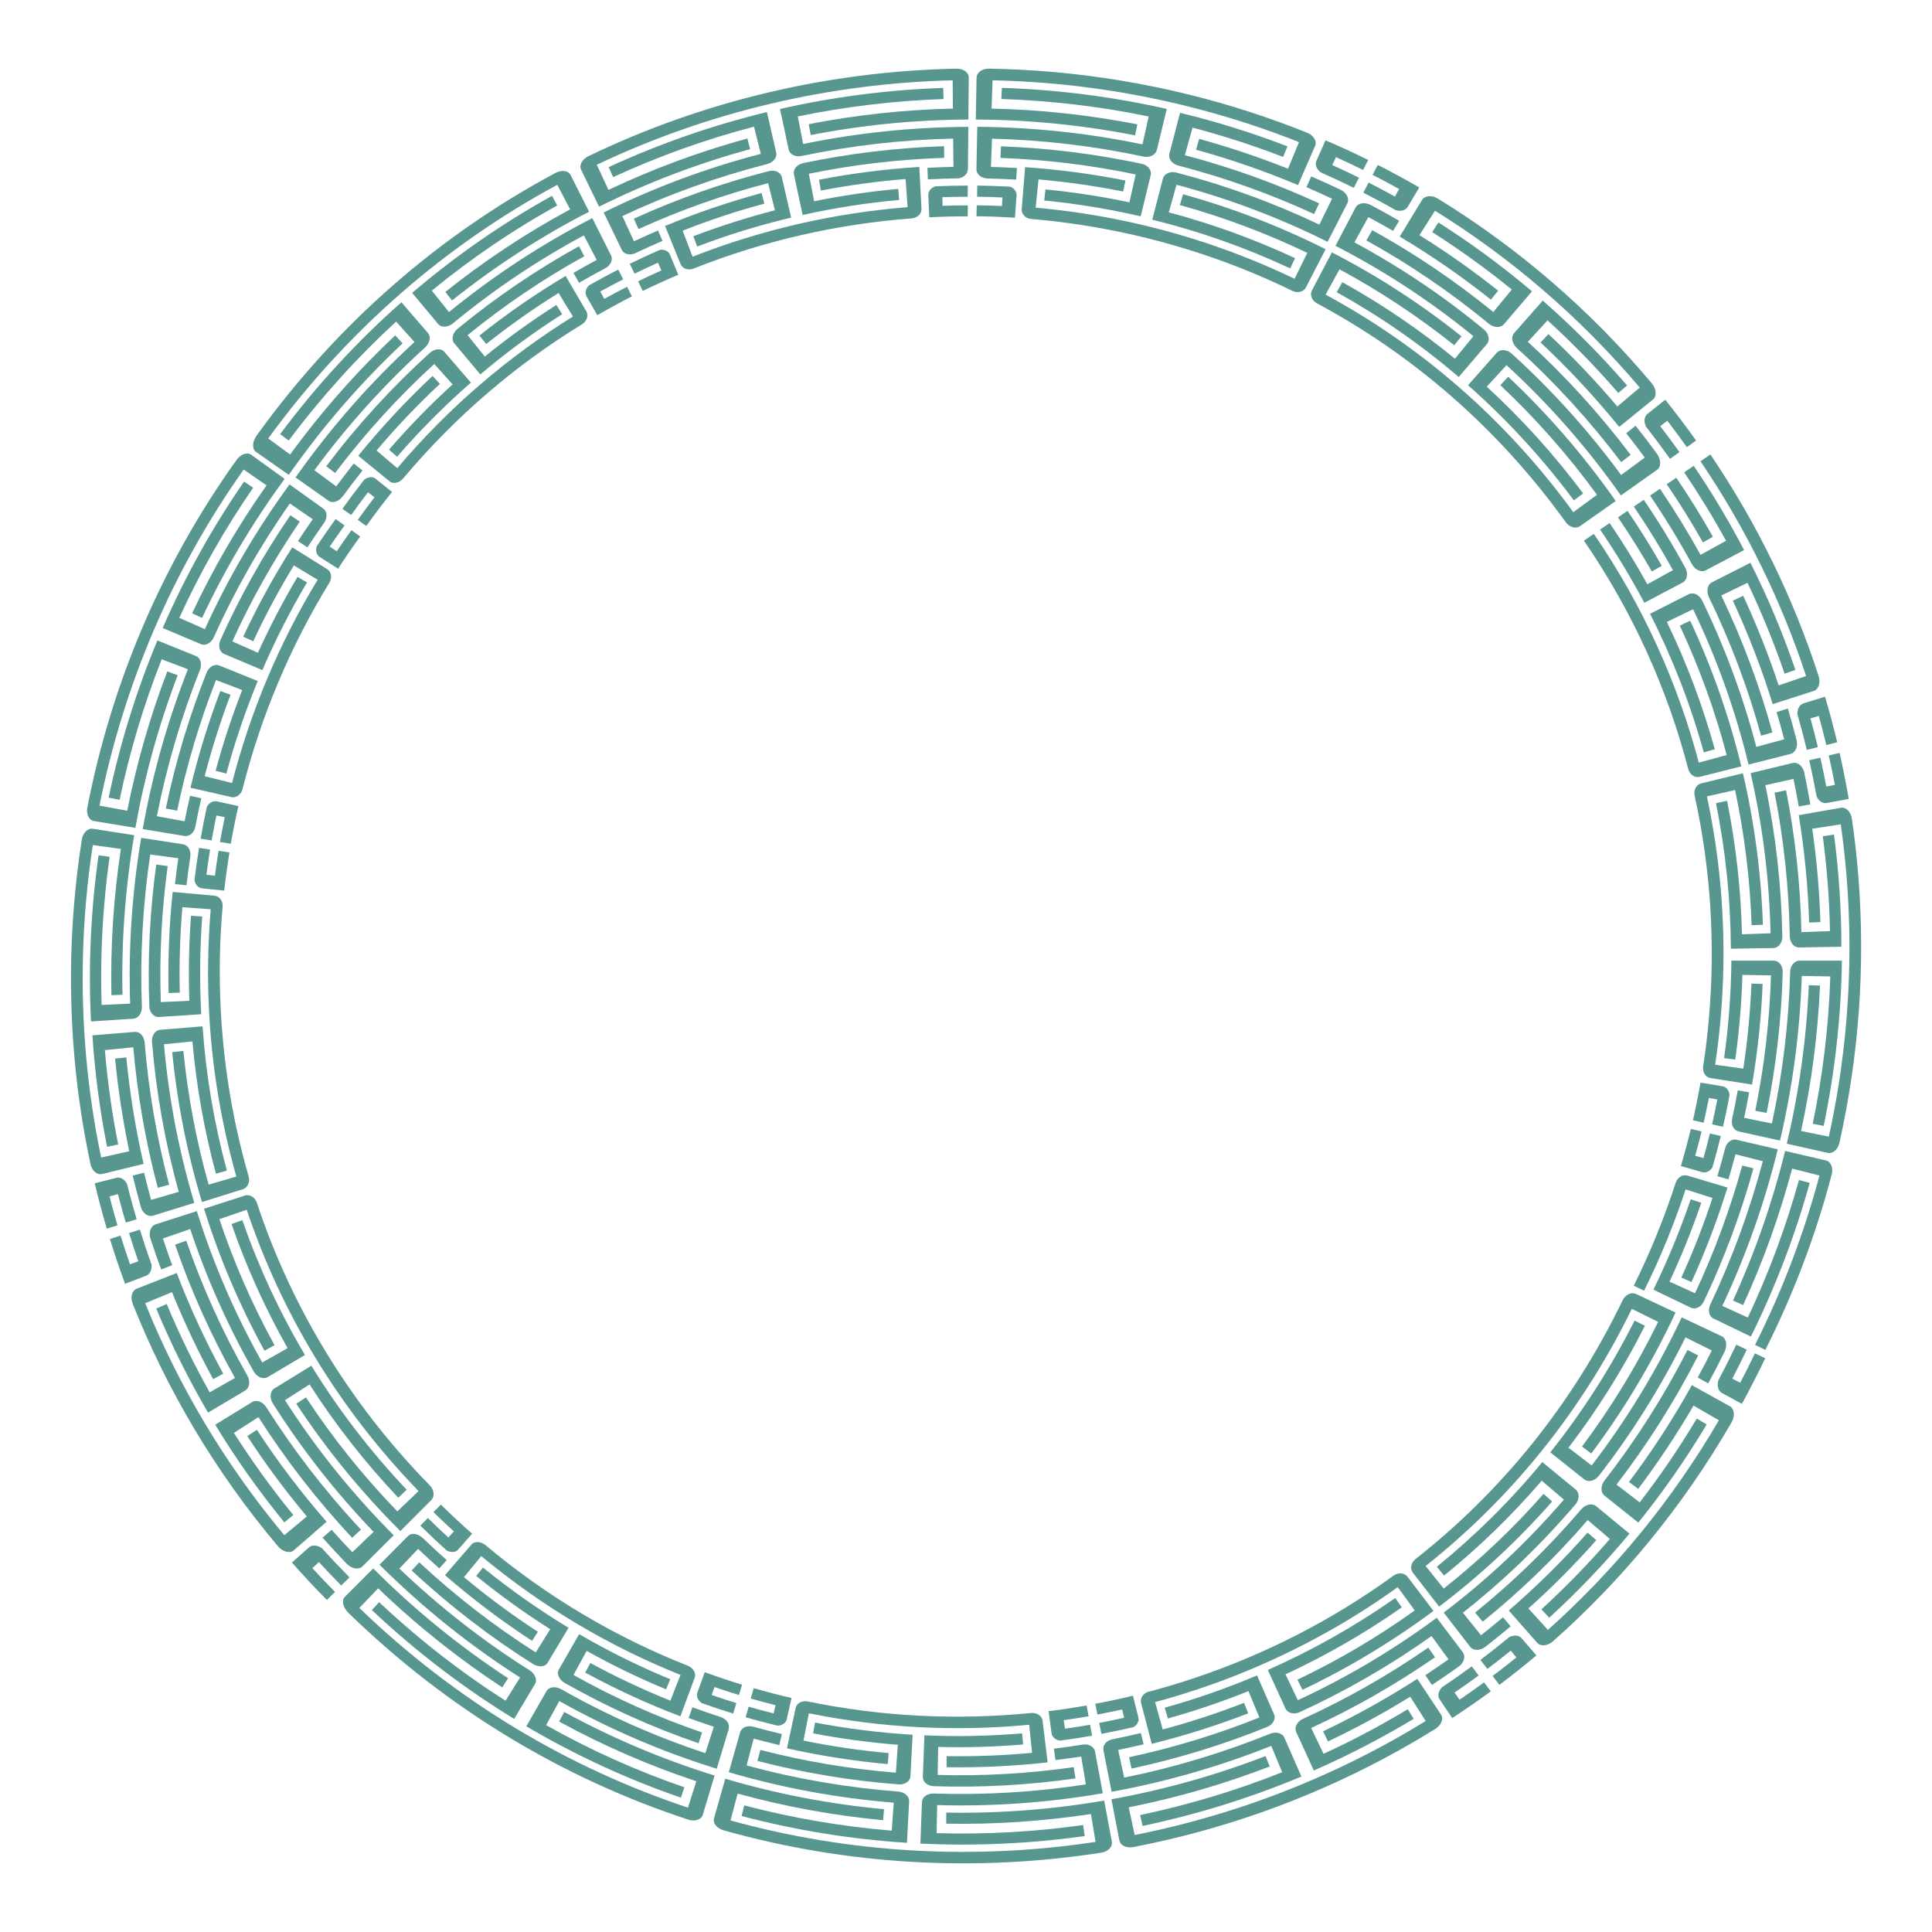 <?xml version="1.0" encoding="UTF-8"?>
<svg xmlns="http://www.w3.org/2000/svg" version="1.1" viewBox="0 0 300 300">
  <defs>
    <style>
      .cls-1 {
        fill: none;
      }

      .cls-2 {
        fill: #589690;
      }
    </style>
  </defs>
  <!-- Generator: Adobe Illustrator 28.6.0, SVG Export Plug-In . SVG Version: 1.2.0 Build 709)  -->
  <g>
    <g id="Layer_1">
      <g>
        <g>
          <path class="cls-2" d="M146.32,30.62c1.31-.04,2.63-.07,3.94-.07,0-.58.01-1.15.02-1.73-1.68,0-3.36.04-5.03.11-.67.21-1.13.76-1.1,1.39.05,1.14.1,2.28.15,3.42,1.99-.1,3.98-.15,5.97-.15,0-.57.01-1.14.01-1.7-1.31,0-2.61.02-3.92.07-.01-.44-.02-.89-.03-1.33h0Z"/>
          <path class="cls-2" d="M102.44,38.81c-1.56.68-3.11,1.4-4.65,2.15.25.51.5,1.02.75,1.53,1.2-.59,2.42-1.15,3.63-1.7.18.4.35.8.53,1.2-1.21.54-2.42,1.1-3.62,1.69.24.5.48,1,.72,1.5,1.82-.89,3.67-1.73,5.53-2.52-.43-1.04-.87-2.07-1.3-3.11-.24-.57-.89-.86-1.59-.75h0Z"/>
          <path class="cls-2" d="M93.2,45.27c1.18-.65,2.36-1.28,3.56-1.89-.25-.51-.51-1.01-.76-1.52-1.52.78-3.03,1.59-4.53,2.44-.52.49-.69,1.2-.39,1.73.56.97,1.11,1.94,1.67,2.91,1.77-1.02,3.56-2,5.37-2.92-.25-.5-.5-.99-.75-1.49-1.19.61-2.37,1.23-3.54,1.88-.21-.38-.42-.76-.63-1.14Z"/>
          <path class="cls-2" d="M56.52,74.53c-1.14,1.46-2.26,2.95-3.35,4.48.45.32.91.64,1.36.96.85-1.2,1.72-2.37,2.61-3.53.34.26.68.52,1.01.78-.88,1.15-1.75,2.32-2.6,3.51.44.31.89.63,1.33.94,1.29-1.81,2.63-3.57,4-5.28-.86-.69-1.72-1.38-2.57-2.06-.47-.38-1.21-.28-1.8.2h0Z"/>
          <path class="cls-2" d="M156.79,28.98c-1.68-.09-3.36-.14-5.04-.16,0,.58-.02,1.15-.03,1.73,1.31.01,2.63.05,3.94.11-.02.44-.05.89-.07,1.33-1.31-.06-2.61-.09-3.92-.11-.01.57-.02,1.14-.04,1.7,1.99.02,3.98.1,5.97.22.08-1.14.17-2.29.25-3.43.05-.63-.4-1.19-1.06-1.4h0Z"/>
          <path class="cls-2" d="M146.62,24.49c-.01-.6-.02-1.19-.03-1.79-7.34.24-14.67,1.12-21.89,2.63-.95.2-1.58.98-1.42,1.73.45,2.11.9,4.21,1.35,6.32,4.95-1.1,9.96-1.88,14.99-2.33-.05-.57-.09-1.15-.14-1.72-4.38.4-8.74,1.04-13.06,1.92-.28-1.42-.55-2.85-.83-4.27,6.93-1.42,13.97-2.24,21.02-2.47h0Z"/>
          <path class="cls-2" d="M127.47,29.59c4.35-.84,8.74-1.43,13.15-1.79.1,1.46.21,2.91.31,4.37-11.37.91-22.64,3.47-33.38,7.69-.15-.38-.29-.76-.44-1.14h0c-.21-.53-.41-1.06-.61-1.59h0c-.17-.44-.34-.87-.5-1.31,4.16-1.64,8.4-3.04,12.69-4.2-.14-.55-.29-1.1-.43-1.65-5.08,1.38-10.09,3.08-14.99,5.12.81,1.98,1.61,3.96,2.42,5.94.29.7,1.19,1,2.01.67,10.89-4.33,22.34-6.92,33.88-7.79.87-.07,1.55-.73,1.51-1.5-.11-2.16-.23-4.33-.34-6.49-5.22.33-10.43.99-15.59,1.99.1.56.21,1.13.31,1.69h0Z"/>
          <path class="cls-2" d="M150.3,26.28c.02-2.19.04-4.39.06-6.58-8.6.03-17.2.92-25.65,2.66-.28-1.43-.56-2.85-.83-4.28,7.46-1.54,15.03-2.44,22.62-2.7-.01-.58-.02-1.15-.04-1.73-8.51.29-17,1.38-25.34,3.27.45,2.11.9,4.21,1.35,6.32.16.75,1.06,1.18,2.01.98,7.75-1.63,15.63-2.53,23.53-2.7.01,1.46.03,2.93.04,4.39-1.35.03-2.69.08-4.04.15.02.6.04,1.19.07,1.79,1.51-.08,3.02-.13,4.53-.15.92-.01,1.67-.64,1.68-1.42h0Z"/>
          <path class="cls-2" d="M107.66,36.68c.2.53.4,1.07.6,1.6,4.78-1.82,9.65-3.32,14.59-4.49-.48-2.1-.97-4.19-1.45-6.29-.17-.75-1.07-1.17-2.01-.93-7.15,1.83-14.18,4.29-20.97,7.39.24.54.48,1.07.73,1.61,6.52-2.97,13.26-5.35,20.12-7.13.35,1.4.7,2.81,1.06,4.21-4.28,1.11-8.51,2.45-12.66,4.03h0Z"/>
          <path class="cls-2" d="M98.67,39.3c1.39-.66,2.79-1.29,4.2-1.89-.23-.54-.46-1.08-.69-1.62-1.26.54-2.5,1.1-3.74,1.68-.6-1.31-1.2-2.61-1.8-3.92,7.27-3.42,14.8-6.11,22.49-8.08.94-.24,1.57-1.03,1.4-1.78-.48-2.1-.97-4.19-1.45-6.29-8.4,2.04-16.63,4.89-24.57,8.55.23.52.46,1.03.7,1.55,7.09-3.27,14.41-5.88,21.87-7.83.35,1.41.7,2.81,1.06,4.22-8.37,2.18-16.55,5.21-24.4,9.1.94,1.94,1.87,3.88,2.81,5.81.33.68,1.28.9,2.13.5h0Z"/>
          <path class="cls-2" d="M116.04,21.51c-7.36,2.01-14.58,4.67-21.56,7.98-.6-1.31-1.21-2.61-1.81-3.91,17.42-8.28,36.29-12.65,55.26-13.11.01,1.46.03,2.93.04,4.39-7.51.17-15,.98-22.39,2.42.1.56.21,1.13.31,1.69,8.07-1.57,16.27-2.37,24.48-2.41.02-2.17.04-4.35.06-6.52,0-.77-.84-1.4-1.89-1.38-19.63.39-39.19,4.92-57.17,13.59-.97.47-1.48,1.41-1.14,2.09.93,1.92,1.86,3.83,2.79,5.75,7.56-3.76,15.42-6.74,23.46-8.93-.14-.55-.29-1.1-.43-1.66h0Z"/>
          <path class="cls-2" d="M90.73,39.79c-.28-.52-.56-1.03-.83-1.55-6.58,3.64-12.89,7.91-18.85,12.82-.78.64-1.01,1.64-.53,2.22,1.35,1.62,2.71,3.24,4.06,4.86,4.06-3.44,8.31-6.55,12.71-9.35-.3-.48-.6-.96-.9-1.43-3.82,2.43-7.54,5.1-11.11,8.01-.89-1.11-1.78-2.22-2.67-3.33,5.74-4.68,11.81-8.77,18.13-12.26h0Z"/>
          <path class="cls-2" d="M75.49,53.42c3.63-2.88,7.38-5.53,11.25-7.93.24.4.48.79.72,1.19,0,0,0,0-.01,0,.29.48.59.96.88,1.44,0,0,0,0,.01,0,.21.34.42.69.63,1.03-9.99,6.19-19.22,14.03-27.28,23.54-.3-.26-.61-.52-.91-.77,0,0,0,0,0,0-.42-.36-.85-.72-1.27-1.08,0,0,0,0,0,0-.35-.3-.7-.59-1.04-.89,3.12-3.69,6.4-7.13,9.84-10.34-.38-.41-.76-.82-1.14-1.23-4.06,3.8-7.92,7.93-11.54,12.39,1.62,1.32,3.24,2.65,4.86,3.97.58.47,1.54.25,2.15-.49,8.15-9.69,17.53-17.65,27.7-23.87.77-.47,1.09-1.37.71-2.03-1.07-1.83-2.15-3.67-3.22-5.5-4.62,2.75-9.09,5.84-13.38,9.25.34.44.69.88,1.04,1.32h0Z"/>
          <path class="cls-2" d="M94.87,39.64c-.97-1.92-1.93-3.84-2.9-5.77-7.8,4.01-15.27,8.88-22.25,14.59-.89-1.11-1.78-2.22-2.67-3.33,6.16-5.05,12.68-9.46,19.47-13.23-.27-.5-.54-.99-.81-1.49-7.62,4.23-14.9,9.25-21.71,15.07,1.35,1.62,2.71,3.24,4.06,4.86.48.57,1.5.5,2.29-.14,6.39-5.28,13.2-9.83,20.31-13.65.67,1.27,1.34,2.54,2,3.81-1.21.65-2.42,1.32-3.61,2.02.29.51.58,1.02.87,1.53,1.34-.78,2.69-1.53,4.06-2.25.83-.44,1.24-1.33.9-2.01h0Z"/>
          <path class="cls-2" d="M60.4,69.82c.42.37.84.73,1.26,1.1,3.61-4.16,7.44-8,11.46-11.51-1.38-1.6-2.76-3.19-4.14-4.79-.49-.57-1.5-.49-2.26.2-5.77,5.22-11.15,11.08-16.06,17.58.46.35.92.69,1.38,1.04,4.71-6.23,9.87-11.87,15.39-16.92.95,1.05,1.9,2.11,2.85,3.17-3.45,3.14-6.75,6.52-9.88,10.14Z"/>
          <path class="cls-2" d="M53.25,77.04c.99-1.36,2.01-2.69,3.04-3.99-.45-.36-.9-.71-1.36-1.07-.92,1.16-1.83,2.35-2.72,3.55-1.13-.83-2.26-1.67-3.39-2.51,5.2-7.07,10.96-13.41,17.15-19.03.76-.69.99-1.7.5-2.26-1.38-1.6-2.76-3.19-4.14-4.79-6.81,6.01-13.13,12.84-18.83,20.47.44.33.89.67,1.33,1,5.1-6.81,10.69-12.97,16.68-18.47.95,1.05,1.9,2.11,2.85,3.17-6.72,6.16-12.93,13.17-18.47,21.03,1.72,1.21,3.44,2.43,5.16,3.64.61.43,1.58.09,2.19-.74h0Z"/>
          <path class="cls-2" d="M61.38,52.07c-5.88,5.52-11.35,11.69-16.33,18.51-1.13-.83-2.27-1.67-3.4-2.5,12.41-17.04,27.83-30.17,44.88-39.38.67,1.27,1.34,2.54,2,3.81-6.75,3.64-13.24,7.92-19.38,12.82.35.44.69.88,1.04,1.33,6.71-5.36,13.84-9.96,21.28-13.78-.96-1.9-1.91-3.81-2.87-5.71-.34-.68-1.39-.83-2.34-.32-17.68,9.46-33.64,23.05-46.41,40.78-.68.95-.74,2.08-.13,2.51,1.71,1.2,3.41,2.4,5.12,3.6,5.32-7.59,11.25-14.39,17.67-20.42-.38-.41-.76-.82-1.14-1.24h0Z"/>
          <path class="cls-2" d="M162.34,29.4c-.06.58-.13,1.15-.19,1.73,5.03.5,10.04,1.32,14.98,2.46.52-2.13,1.04-4.27,1.55-6.4.19-.76-.43-1.55-1.37-1.75-7.21-1.54-14.53-2.45-21.88-2.72-.03.6-.05,1.2-.08,1.8,7.05.26,14.08,1.12,21,2.57-.32,1.44-.64,2.88-.97,4.33-4.31-.91-8.67-1.58-13.05-2.01Z"/>
          <path class="cls-2" d="M153.26,27.71c1.51.03,3.02.1,4.53.18.04-.6.08-1.2.12-1.8-1.35-.08-2.69-.14-4.04-.17.05-1.46.11-2.93.17-4.39,7.89.2,15.77,1.13,23.52,2.78.95.2,1.87-.24,2.06-.99.52-2.13,1.04-4.27,1.56-6.4-8.43-1.91-17.01-3-25.61-3.28-.03.58-.06,1.15-.08,1.73,7.68.25,15.34,1.16,22.88,2.72-.32,1.44-.65,2.89-.97,4.33-8.45-1.76-17.05-2.67-25.65-2.73-.04,2.19-.09,4.39-.13,6.58-.01.77.72,1.4,1.64,1.43h0Z"/>
          <path class="cls-2" d="M176.61,19.31c-7.47-1.47-15.05-2.28-22.64-2.45.05-1.46.11-2.93.16-4.39,5.69.12,11.37.59,17.02,1.42,10.41,1.53,20.68,4.25,30.56,8.18-.57,1.38-1.14,2.75-1.71,4.13-4.52-1.8-9.12-3.35-13.79-4.63-.16.56-.33,1.12-.49,1.68,5.37,1.48,10.66,3.31,15.84,5.49.89-2.03,1.77-4.05,2.65-6.08.32-.72-.22-1.64-1.22-2.04-2.87-1.16-5.78-2.21-8.71-3.17-13.2-4.3-26.95-6.57-40.71-6.79-1.06-.02-1.92.61-1.93,1.38-.04,2.17-.08,4.35-.12,6.52,8.29.04,16.57.86,24.73,2.46.12-.57.24-1.14.36-1.71h0Z"/>
          <path class="cls-2" d="M216.59,30.52c-1.35-.75-2.7-1.47-4.07-2.17-.28.52-.55,1.04-.82,1.57,1.7.87,3.38,1.77,5.04,2.72.76.22,1.52.04,1.85-.52.6-1,1.2-2.01,1.79-3.01-2.12-1.23-4.27-2.4-6.44-3.5-.27.51-.54,1.03-.81,1.54,1.39.71,2.76,1.44,4.13,2.2-.22.39-.45.79-.67,1.18Z"/>
          <path class="cls-2" d="M255.6,66.26c1.27,1.63,2.51,3.29,3.72,4.99.49-.35.98-.7,1.46-1.05-.97-1.37-1.97-2.71-2.98-4.03.37-.28.73-.56,1.1-.84,1.03,1.34,2.04,2.71,3.03,4.1.48-.34.96-.68,1.44-1.02-1.55-2.18-3.15-4.29-4.79-6.34-.93.74-1.86,1.48-2.78,2.22-.51.41-.57,1.22-.2,1.98h0Z"/>
          <path class="cls-2" d="M205.05,26.75c1.74.77,3.46,1.57,5.17,2.42.26-.53.53-1.05.8-1.58-1.37-.68-2.76-1.33-4.15-1.96.19-.41.38-.82.58-1.23,1.41.64,2.82,1.3,4.21,1.99.26-.52.53-1.03.79-1.55-2.18-1.08-4.39-2.1-6.62-3.05-.47,1.06-.95,2.13-1.42,3.19-.26.58.03,1.3.65,1.77h0Z"/>
          <path class="cls-2" d="M237.89,45.24c-4.64-3.93-9.5-7.5-14.53-10.69-.32.5-.64.99-.97,1.49,4.25,2.71,8.38,5.68,12.36,8.92-.96,1.16-1.92,2.33-2.87,3.49-5.95-4.85-12.25-9.09-18.8-12.71-.3.53-.61,1.06-.91,1.59,6.64,3.67,13,7.98,19,12.93.78.65,1.83.69,2.35.09,1.46-1.7,2.91-3.4,4.37-5.11h0Z"/>
          <path class="cls-2" d="M232.64,45.14c-3.94-3.13-8.02-6.01-12.23-8.62.8-1.27,1.61-2.53,2.41-3.8,11.64,7.22,22.4,16.37,31.8,27.46-.33.28-.65.55-.98.83,0,0,0,0,0,0-.46.39-.92.77-1.37,1.16,0,0,0,0,0,0-.38.32-.75.63-1.13.95-3.39-4.01-6.96-7.76-10.7-11.24-.41.43-.82.87-1.22,1.3,4.3,4.02,8.38,8.39,12.21,13.11,1.75-1.42,3.5-2.84,5.25-4.26.62-.5.54-1.64-.21-2.53-9.78-11.64-21.02-21.19-33.22-28.67-.93-.57-2.02-.46-2.43.21-1.16,1.9-2.31,3.8-3.47,5.7,4.89,2.91,9.62,6.18,14.16,9.79.37-.46.74-.93,1.12-1.39h0Z"/>
          <path class="cls-2" d="M208.43,43.83c-.29.51-.58,1.03-.87,1.54,6.65,3.69,13,8.08,18.95,13.17,1.46-1.7,2.91-3.4,4.37-5.11.52-.6.31-1.63-.46-2.27-6.33-5.23-13.07-9.73-20.11-13.52.72-1.31,1.44-2.62,2.16-3.93,1.29.69,2.57,1.4,3.84,2.14.32-.53.63-1.05.95-1.57-1.47-.85-2.94-1.67-4.44-2.46-.91-.48-1.95-.3-2.32.4-1.04,1.98-2.09,3.97-3.13,5.95,7.51,3.86,14.7,8.54,21.42,14.04-.96,1.17-1.92,2.33-2.87,3.49-5.53-4.53-11.38-8.49-17.47-11.87h0Z"/>
          <path class="cls-2" d="M251.29,61.02c.45-.39.91-.78,1.36-1.17-4.12-4.76-8.5-9.15-13.09-13.17-1.48,1.68-2.97,3.36-4.45,5.04-.53.6-.33,1.63.43,2.32,5.82,5.27,11.24,11.18,16.19,17.72.49-.38.99-.75,1.48-1.13-4.89-6.47-10.24-12.32-15.97-17.55,1.02-1.11,2.04-2.22,3.06-3.34,3.83,3.49,7.5,7.25,10.99,11.28h0Z"/>
          <path class="cls-2" d="M251.71,76.91c1.86-1.32,3.73-2.63,5.59-3.95.66-.46.66-1.58,0-2.49-1.08-1.49-2.19-2.94-3.33-4.36-.49.39-.97.78-1.45,1.17.98,1.23,1.94,2.49,2.88,3.77-1.22.9-2.45,1.8-3.67,2.71-5.15-7-10.85-13.28-16.99-18.84-.75-.68-1.8-.74-2.33-.14-1.48,1.68-2.97,3.36-4.45,5.04,5.94,5.25,11.46,11.21,16.43,17.88.48-.36.96-.72,1.44-1.08-4.57-6.12-9.59-11.64-14.97-16.58,1.02-1.11,2.04-2.23,3.07-3.34,6.47,5.93,12.44,12.67,17.77,20.24h0Z"/>
          <path class="cls-2" d="M234.19,58.51c-.41.43-.82.87-1.22,1.3,5.4,5.08,10.44,10.75,15.01,17.02-1.23.9-2.45,1.8-3.68,2.7-10.63-14.61-23.85-25.87-38.46-33.78.72-1.31,1.44-2.62,2.16-3.93,6.21,3.35,12.17,7.28,17.81,11.79.37-.46.75-.93,1.12-1.39-6.34-5.07-13.08-9.41-20.11-13.03-1.03,1.96-2.07,3.93-3.1,5.89-.37.7-.02,1.6.77,2.02,14.72,7.89,28.02,19.22,38.64,33.99.57.79,1.56,1.07,2.21.61,1.85-1.3,3.7-2.6,5.55-3.9-5.03-7.17-10.64-13.61-16.7-19.3h0Z"/>
          <path class="cls-2" d="M199.25,24.36c.22-.54.44-1.09.66-1.63-5.46-2.11-11.02-3.84-16.67-5.21-.55,2.13-1.11,4.25-1.66,6.38-.2.76.42,1.56,1.35,1.8,7.21,1.87,14.28,4.38,21.12,7.54.26-.55.52-1.1.78-1.66-6.75-3.11-13.73-5.61-20.85-7.48.4-1.43.8-2.85,1.2-4.28,4.75,1.25,9.45,2.77,14.07,4.55h0Z"/>
          <path class="cls-2" d="M206.15,37.55c1.02-1.99,2.04-3.99,3.06-5.98.36-.7-.09-1.64-1.02-2.09-1.52-.73-3.04-1.42-4.58-2.09-.25.56-.49,1.11-.74,1.67,1.33.58,2.65,1.18,3.97,1.8-.66,1.34-1.31,2.68-1.97,4.02-7.18-3.42-14.63-6.12-22.24-8.09-.93-.24-1.86.19-2.05.94-.55,2.13-1.11,4.25-1.66,6.38,7.32,1.81,14.5,4.33,21.42,7.57.25-.53.51-1.06.76-1.59-6.35-2.96-12.91-5.33-19.61-7.12.4-1.43.8-2.85,1.2-4.28,8.04,2.13,15.91,5.09,23.45,8.86h0Z"/>
          <path class="cls-2" d="M183.21,31.84c6.76,1.88,13.39,4.36,19.79,7.43-.66,1.34-1.32,2.68-1.98,4.02-4.47-2.15-9.06-4-13.72-5.55-8.61-2.86-17.51-4.69-26.48-5.49.15-1.46.29-2.93.44-4.39,4.41.39,8.79,1.01,13.14,1.88.12-.57.24-1.14.36-1.71-5.15-1.02-10.35-1.71-15.58-2.07-.18,2.17-.35,4.34-.53,6.52-.06.77.6,1.45,1.47,1.52,2.54.22,5.07.51,7.59.9,11.36,1.73,22.49,5.15,32.98,10.27.8.39,1.74.15,2.1-.55,1.02-1.97,2.03-3.94,3.05-5.92-7.13-3.59-14.55-6.43-22.14-8.54-.16.56-.33,1.12-.49,1.68Z"/>
        </g>
        <g>
          <path class="cls-2" d="M33.6,126.63c.44.09.87.17,1.3.26-.27,1.28-.51,2.56-.74,3.85.56.09,1.12.18,1.68.28.34-1.96.73-3.91,1.18-5.85-1.11-.24-2.23-.49-3.34-.73-.61-.13-1.24.23-1.56.85-.36,1.64-.68,3.29-.97,4.94.57.09,1.14.19,1.71.28.23-1.29.48-2.58.74-3.87h0Z"/>
          <path class="cls-2" d="M49.19,84.81c-.23.67-.06,1.36.47,1.69.95.6,1.9,1.21,2.84,1.81,1.09-1.7,2.24-3.37,3.43-5.01-.45-.32-.91-.65-1.36-.97-.78,1.08-1.54,2.17-2.28,3.27-.36-.24-.73-.48-1.09-.72.75-1.11,1.51-2.2,2.3-3.29-.46-.33-.92-.66-1.38-1-1.01,1.39-1.98,2.79-2.92,4.21h0Z"/>
          <path class="cls-2" d="M30.2,136.66c.1.69.57,1.22,1.2,1.29,1.14.11,2.28.23,3.42.34.22-1.98.49-3.95.8-5.92-.56-.09-1.12-.17-1.68-.26-.21,1.29-.4,2.58-.57,3.88-.44-.05-.88-.1-1.32-.16.17-1.3.36-2.6.57-3.9-.57-.09-1.14-.18-1.71-.27-.27,1.66-.51,3.32-.71,4.99h0Z"/>
          <path class="cls-2" d="M27.51,125.88c1.43-6.91,3.45-13.7,6.03-20.28,1.36.52,2.71,1.04,4.07,1.55-1.61,4.11-2.98,8.29-4.13,12.54.56.14,1.11.29,1.67.43,1.31-4.88,2.94-9.68,4.87-14.37-2-.81-3.99-1.61-5.99-2.42-.71-.29-1.59.2-1.94,1.1-2.73,6.85-4.85,13.92-6.34,21.11.59.11,1.17.22,1.76.34h0Z"/>
          <path class="cls-2" d="M35.82,107.89c-.54-.2-1.07-.4-1.61-.59-1.86,4.91-3.41,9.93-4.63,15.02,2.11.48,4.23.97,6.34,1.45.75.17,1.52-.38,1.74-1.23,2.83-11.23,7.35-22.05,13.48-32.05.46-.76.33-1.69-.32-2.1-1.81-1.13-3.62-2.27-5.44-3.4-2.85,4.48-5.39,9.12-7.62,13.88.52.24,1.04.47,1.56.71,1.88-4.03,3.98-7.96,6.31-11.78.4.24.8.48,1.2.72h0c.49.29.98.59,1.46.88h0c.35.21.7.42,1.04.62-6,9.86-10.45,20.52-13.3,31.57-1.42-.35-2.83-.7-4.25-1.06,1.11-4.28,2.45-8.51,4.02-12.65h0Z"/>
          <path class="cls-2" d="M28.65,129.81c.77.12,1.51-.51,1.68-1.42.28-1.49.59-2.96.93-4.44-.58-.13-1.17-.25-1.75-.37-.3,1.31-.58,2.63-.84,3.95-1.44-.26-2.88-.53-4.31-.79,1.52-7.75,3.76-15.36,6.69-22.72.36-.9.09-1.86-.62-2.15-2-.81-3.99-1.61-5.99-2.42-3.29,7.89-5.82,16.07-7.57,24.41.57.11,1.13.22,1.7.33,1.56-7.43,3.74-14.74,6.54-21.82,1.36.52,2.71,1.04,4.07,1.55-3.16,8.03-5.51,16.35-7.02,24.82,2.16.36,4.33.71,6.49,1.07h0Z"/>
          <path class="cls-2" d="M46.2,89.58c-2.27,3.82-4.32,7.76-6.15,11.78-1.32-.59-2.65-1.18-3.97-1.76,2.93-6.46,6.43-12.68,10.47-18.6-.49-.33-.97-.66-1.46-.99-4.22,6.16-7.85,12.65-10.87,19.39-.4.88-.13,1.84.57,2.14,1.98.84,3.96,1.67,5.95,2.51,2.01-4.66,4.32-9.21,6.93-13.61-.49-.29-.98-.57-1.47-.86h0Z"/>
          <path class="cls-2" d="M50.33,81.17c.54-.77.49-1.74-.12-2.18-1.75-1.26-3.5-2.51-5.25-3.77-5.17,7.07-9.57,14.61-13.15,22.48-1.33-.59-2.65-1.18-3.97-1.76,3.21-7.02,7.04-13.79,11.47-20.21-.47-.32-.94-.63-1.41-.95-4.97,7.19-9.19,14.81-12.64,22.74,1.98.84,3.96,1.67,5.95,2.51.71.3,1.59-.19,1.99-1.08,3.25-7.24,7.2-14.2,11.81-20.77,1.18.82,2.37,1.63,3.55,2.45-.79,1.12-1.55,2.26-2.3,3.4.49.32.99.64,1.48.96.84-1.29,1.7-2.56,2.59-3.81h0Z"/>
          <path class="cls-2" d="M29.82,95.23c.52.24,1.04.48,1.56.71,3.54-7.54,7.82-14.78,12.82-21.58-1.73-1.25-3.46-2.49-5.19-3.74-.61-.45-1.63-.11-2.26.77-11.63,16.23-19.44,34.72-23.19,54-.2,1.04.27,1.98,1.03,2.1,2.14.35,4.29.71,6.43,1.06,1.44-8.07,3.64-16.02,6.57-23.7-.54-.2-1.07-.4-1.61-.6-2.69,7.03-4.76,14.27-6.22,21.64-1.44-.26-2.88-.53-4.31-.79,3.7-18.6,11.24-36.45,22.39-52.19,1.18.82,2.36,1.64,3.55,2.46-4.46,6.3-8.32,12.96-11.56,19.87h0Z"/>
          <path class="cls-2" d="M29.4,155.4c-1.48.07-2.95.14-4.43.21-.24-7.07.12-14.14,1.07-21.13-.59-.08-1.19-.15-1.78-.23-.99,7.28-1.36,14.65-1.07,22.02.04.96.71,1.71,1.49,1.65,2.19-.14,4.38-.29,6.57-.43-.27-5.06-.22-10.14.15-15.18-.58-.04-1.16-.07-1.74-.11-.33,4.39-.41,8.79-.26,13.2Z"/>
          <path class="cls-2" d="M29.55,132.96c.14-.91-.36-1.74-1.12-1.86-2.17-.33-4.34-.67-6.51-1-1.42,8.49-2,17.11-1.71,25.74-1.48.07-2.95.14-4.43.21-.25-7.7.17-15.4,1.24-23.01-.57-.07-1.15-.14-1.72-.22-1.2,8.52-1.6,17.16-1.17,25.79,2.19-.14,4.38-.29,6.57-.43.78-.05,1.37-.89,1.33-1.85-.3-7.92.14-15.84,1.3-23.65,1.45.2,2.9.39,4.36.59-.2,1.33-.37,2.67-.52,4.01.6.06,1.19.13,1.79.19.17-1.5.37-3,.6-4.5h0Z"/>
          <path class="cls-2" d="M17.27,154.53c.58-.02,1.16-.04,1.75-.06-.18-8.31.43-16.61,1.82-24.78-2.15-.33-4.3-.67-6.44-1-.76-.12-1.53.62-1.69,1.67-2.14,13.6-2.26,27.53-.29,41.27.44,3.05.98,6.1,1.63,9.12.22,1.05,1.04,1.74,1.8,1.55,2.15-.52,4.3-1.05,6.45-1.57-1.26-5.47-2.15-11-2.69-16.54-.58.07-1.16.13-1.74.19.46,4.81,1.2,9.61,2.2,14.38-1.45.33-2.91.65-4.36.98-2.18-10.41-3.11-20.99-2.82-31.51.15-5.7.66-11.38,1.52-17.01,1.45.2,2.9.4,4.36.6-1.14,7.51-1.63,15.11-1.47,22.73h0Z"/>
          <path class="cls-2" d="M20.18,196.31c-.51-1.48-1-2.96-1.46-4.45-.55.18-1.1.36-1.65.53.72,2.33,1.5,4.65,2.35,6.95,1.09-.42,2.19-.83,3.28-1.25.6-.23.91-.95.83-1.73-.65-1.8-1.25-3.61-1.81-5.43-.56.18-1.12.36-1.68.54.45,1.46.93,2.92,1.44,4.38-.43.15-.85.31-1.28.46Z"/>
          <path class="cls-2" d="M49.98,240.41c-.69-.49-1.5-.57-1.99-.14-.89.79-1.77,1.57-2.66,2.36,1.74,1.97,3.55,3.91,5.43,5.81.42-.42.84-.83,1.26-1.25-1.2-1.21-2.37-2.44-3.52-3.69.34-.31.68-.63,1.02-.94,1.13,1.22,2.28,2.43,3.46,3.63.43-.42.86-.84,1.29-1.26-1.47-1.49-2.9-3-4.28-4.53h0Z"/>
          <path class="cls-2" d="M19.72,183.83c-.36-.69-1.01-1.1-1.63-.94-1.13.28-2.26.57-3.38.85.56,2.36,1.18,4.71,1.87,7.04.55-.17,1.11-.34,1.66-.51-.44-1.49-.85-2.99-1.24-4.49.44-.12.87-.24,1.31-.36.38,1.48.79,2.95,1.22,4.42.56-.17,1.13-.34,1.69-.51-.54-1.83-1.04-3.66-1.5-5.5h0Z"/>
          <path class="cls-2" d="M32.3,219.35c1.93-1.14,3.85-2.28,5.78-3.43.68-.41.82-1.45.32-2.33-3.85-6.76-7-13.77-9.48-20.94-.58.21-1.15.42-1.73.62,2.44,7.08,5.54,14.01,9.3,20.7-1.31.74-2.62,1.49-3.93,2.23-2.51-4.47-4.73-9.05-6.67-13.71-.55.23-1.09.46-1.63.7,2.29,5.5,4.97,10.9,8.04,16.15h0Z"/>
          <path class="cls-2" d="M33.1,214.16c.52-.29,1.04-.57,1.56-.86-2.78-5.09-5.19-10.31-7.22-15.63-2.07.81-4.14,1.63-6.21,2.44-.74.29-1.03,1.34-.62,2.35,5.28,13.3,12.76,26.02,22.55,37.64.74.88,1.85,1.16,2.45.64,1.7-1.48,3.4-2.96,5.1-4.44-3.99-4.58-7.6-9.36-10.82-14.28-.5.33-.99.65-1.49.98,2.79,4.28,5.87,8.44,9.24,12.47-.38.32-.75.63-1.13.95,0,0,0,0,0,0-.46.38-.92.77-1.38,1.15,0,0,0,0,0,0-.33.28-.66.55-.98.82-9.31-11.16-16.48-23.32-21.6-36.03,1.39-.57,2.77-1.15,4.16-1.72,1.85,4.59,3.99,9.11,6.4,13.53h0Z"/>
          <path class="cls-2" d="M35.96,190.09c2.29,6.59,5.18,13.03,8.7,19.25-1.31.74-2.62,1.49-3.94,2.23-4.26-7.57-7.64-15.45-10.16-23.51-2.13.69-4.27,1.38-6.4,2.06-.75.24-1.12,1.23-.8,2.21.52,1.6,1.08,3.2,1.67,4.79.57-.22,1.14-.44,1.71-.66-.51-1.38-.99-2.76-1.45-4.15,1.42-.49,2.83-.97,4.25-1.46,2.52,7.58,5.81,15,9.87,22.13.5.88,1.48,1.25,2.16.85,1.93-1.14,3.85-2.28,5.78-3.43-3.99-6.73-7.22-13.74-9.72-20.93-.56.2-1.11.4-1.67.59h0Z"/>
          <path class="cls-2" d="M45.55,235.26c-3.37-4.12-6.44-8.39-9.23-12.76,1.27-.81,2.54-1.63,3.81-2.45,4.17,6.54,9.02,12.82,14.55,18.74.46-.42.91-.84,1.37-1.27-5.6-5.99-10.49-12.36-14.69-18.99-.55-.86-1.53-1.24-2.21-.82-1.91,1.17-3.82,2.35-5.73,3.52,3.17,5.22,6.75,10.28,10.73,15.16.46-.38.92-.76,1.39-1.14h0Z"/>
          <path class="cls-2" d="M61.14,238.4c-6.54-6.55-12.16-13.59-16.89-20.98,1.27-.81,2.54-1.63,3.82-2.45,3.94,6.15,8.53,12.04,13.77,17.59.44-.41.87-.82,1.31-1.23-5.72-6.05-10.64-12.5-14.8-19.26-1.91,1.17-3.82,2.35-5.73,3.52-.68.41-.8,1.46-.26,2.32,4.43,7,9.64,13.69,15.65,19.96-1.1,1.05-2.2,2.1-3.3,3.16-1.1-1.15-2.17-2.31-3.22-3.49-.47.41-.93.82-1.4,1.23,1.21,1.36,2.45,2.7,3.73,4.03.78.81,1.89,1,2.46.43,1.62-1.61,3.23-3.22,4.85-4.83h0Z"/>
          <path class="cls-2" d="M46.02,217.98c4.57,6.95,9.95,13.58,16.15,19.76,1.6-1.6,3.2-3.2,4.79-4.8.57-.57.46-1.59-.22-2.29-12.73-13-21.62-28.05-26.86-43.9-.28-.85-1.11-1.34-1.86-1.1-2.11.68-4.22,1.36-6.34,2.04,2.36,7.55,5.48,14.94,9.39,22.05.52-.29,1.04-.58,1.56-.86-3.48-6.33-6.33-12.88-8.57-19.57,1.42-.49,2.83-.97,4.25-1.46,5.28,15.75,14.11,30.7,26.68,43.68-1.1,1.05-2.19,2.11-3.29,3.16-5.39-5.58-10.12-11.51-14.19-17.71-.5.33-1,.66-1.49.98h0Z"/>
          <path class="cls-2" d="M18.35,177.7c-.97-4.85-1.65-9.74-2.07-14.64,1.47-.15,2.95-.3,4.42-.44.63,7.33,1.89,14.63,3.8,21.82.59-.16,1.18-.32,1.76-.48-1.93-7.28-3.2-14.67-3.8-22.09-.08-.97-.76-1.7-1.54-1.64-2.19.18-4.38.36-6.57.54.38,5.79,1.14,11.58,2.28,17.31.57-.12,1.15-.25,1.72-.37h0Z"/>
          <path class="cls-2" d="M30.17,186.77c-2.42-8.08-3.98-16.33-4.71-24.62,1.47-.15,2.95-.3,4.42-.44.61,6.9,1.82,13.78,3.65,20.54.57-.16,1.13-.32,1.7-.48-2-7.37-3.25-14.87-3.78-22.4-2.19.18-4.38.36-6.57.54-.78.06-1.36.9-1.28,1.86.64,7.83,2.02,15.64,4.16,23.3-1.43.42-2.87.83-4.3,1.25-.39-1.4-.75-2.81-1.09-4.22-.59.15-1.18.29-1.77.44.39,1.63.82,3.25,1.27,4.87.28.99,1.13,1.6,1.88,1.36,2.14-.66,4.28-1.33,6.42-1.99h0Z"/>
          <path class="cls-2" d="M26.74,163.37c.77,7.84,2.31,15.64,4.62,23.28,2.12-.66,4.23-1.32,6.35-1.99.75-.24,1.15-1.12.9-1.98-3.24-11.21-4.7-22.77-4.46-34.25.05-2.55.19-5.1.42-7.63.08-.87-.48-1.64-1.25-1.71-2.17-.2-4.34-.4-6.51-.59-.54,5.21-.75,10.45-.63,15.7.58-.02,1.16-.04,1.74-.06-.11-4.43.03-8.86.4-13.27,1.47.11,2.93.21,4.4.32-.75,8.98-.48,18.06.86,27.03.73,4.86,1.76,9.7,3.12,14.47-1.43.42-2.87.84-4.3,1.26-1.93-6.84-3.23-13.79-3.93-20.77-.58.07-1.16.13-1.74.2Z"/>
        </g>
        <g>
          <path class="cls-2" d="M165.37,268.42c-.07-.44-.13-.88-.2-1.31,1.29-.18,2.58-.39,3.87-.61-.1-.56-.21-1.12-.31-1.67-1.96.34-3.93.64-5.9.88.15,1.13.3,2.26.45,3.39.08.62.63,1.09,1.33,1.18,1.66-.22,3.32-.47,4.97-.76-.1-.57-.21-1.14-.32-1.7-1.29.23-2.59.43-3.89.61h0Z"/>
          <path class="cls-2" d="M120.74,267.96c.7-.01,1.3-.41,1.43-1.01.25-1.1.49-2.19.74-3.29-1.97-.45-3.93-.96-5.88-1.52-.15.54-.3,1.07-.45,1.61,1.28.37,2.57.71,3.85,1.04-.1.42-.21.85-.31,1.27-1.29-.33-2.59-.67-3.87-1.04-.16.54-.31,1.09-.47,1.63,1.64.48,3.3.91,4.95,1.31h0Z"/>
          <path class="cls-2" d="M110.93,261.96c1.27.44,2.54.85,3.81,1.24.16-.53.32-1.07.48-1.6-1.94-.59-3.88-1.24-5.79-1.94-.38,1.05-.76,2.1-1.14,3.16-.21.58.08,1.24.68,1.64,1.62.58,3.25,1.12,4.88,1.62.16-.54.33-1.08.49-1.63-1.28-.39-2.56-.81-3.83-1.25.14-.41.28-.82.42-1.23Z"/>
          <path class="cls-2" d="M69.32,240.74c.67.37,1.41.34,1.81-.11.73-.83,1.45-1.65,2.18-2.48-1.65-1.45-3.26-2.95-4.85-4.51-.38.39-.77.77-1.15,1.16,1.04,1.03,2.1,2.03,3.17,3-.29.31-.58.63-.86.94-1.07-.98-2.13-1.99-3.18-3.02-.39.39-.78.79-1.17,1.18,1.34,1.32,2.69,2.6,4.07,3.84h0Z"/>
          <path class="cls-2" d="M175.96,268.21c.61-.32.96-.96.8-1.57-.28-1.11-.56-2.22-.84-3.33-1.94.47-3.88.89-5.84,1.25.11.56.22,1.11.33,1.67,1.28-.24,2.56-.5,3.84-.79.1.43.2.87.3,1.3-1.28.28-2.57.55-3.86.79.11.57.22,1.14.33,1.7,1.65-.31,3.3-.65,4.94-1.03h0Z"/>
          <path class="cls-2" d="M166.73,274.4c-6.98,1-14.05,1.41-21.13,1.21.03-1.45.05-2.9.08-4.35,4.41.12,8.81-.01,13.19-.38-.05-.57-.11-1.15-.16-1.72-5.04.42-10.11.53-15.17.3-.08,2.15-.16,4.3-.24,6.45-.03.77.73,1.42,1.69,1.45,7.37.24,14.74-.17,22.01-1.21-.09-.59-.19-1.18-.28-1.77h0Z"/>
          <path class="cls-2" d="M146.99,272.69c0,.57,0,1.14-.01,1.72,5.25.08,10.49-.17,15.7-.75-.26-2.15-.52-4.3-.79-6.45-.09-.76-.88-1.3-1.75-1.22-11.52,1.15-23.24.58-34.72-1.79-.87-.18-1.7.27-1.87,1.01-.45,2.09-.9,4.18-1.35,6.27,5.18,1.16,10.4,1.97,15.65,2.45.05-.57.09-1.14.14-1.71-4.43-.4-8.84-1.04-13.23-1.94.09-.46.18-.92.27-1.37h0c.11-.56.22-1.12.33-1.67h0c.08-.4.16-.8.24-1.2,11.32,2.29,22.85,2.86,34.21,1.78.15,1.45.3,2.9.45,4.36-4.4.41-8.83.58-13.26.52h0Z"/>
          <path class="cls-2" d="M170.04,272c-.14-.76-.99-1.25-1.9-1.1-1.49.24-2.99.45-4.49.63.08.59.16,1.18.24,1.77,1.34-.16,2.67-.35,4-.55.24,1.44.48,2.88.72,4.33-7.81,1.2-15.72,1.68-23.64,1.42-.97-.03-1.78.55-1.81,1.32-.08,2.15-.16,4.3-.24,6.45,8.54.41,17.09.01,25.52-1.17-.09-.57-.18-1.14-.26-1.71-7.52,1.06-15.13,1.49-22.74,1.26.03-1.45.05-2.9.08-4.36,8.62.25,17.25-.37,25.72-1.83-.4-2.16-.8-4.31-1.2-6.47h0Z"/>
          <path class="cls-2" d="M126.25,269.15c4.37.84,8.76,1.43,13.17,1.78-.1,1.44-.21,2.89-.31,4.33-7.07-.56-14.11-1.74-21.05-3.53-.15.57-.29,1.14-.44,1.71,7.23,1.87,14.57,3.08,21.93,3.64.96.07,1.78-.5,1.82-1.26.11-2.15.23-4.3.34-6.45-5.07-.3-10.13-.93-15.15-1.89-.1.56-.21,1.12-.31,1.68h0Z"/>
          <path class="cls-2" d="M116.94,268.12c-.9-.25-1.8.13-2.01.86-.59,2.07-1.17,4.14-1.76,6.21,8.41,2.47,16.99,4.03,25.61,4.73-.1,1.45-.21,2.89-.31,4.34-7.69-.63-15.36-1.93-22.9-3.92-.14.55-.28,1.1-.42,1.65,8.45,2.23,17.05,3.61,25.68,4.16.11-2.15.23-4.3.34-6.45.04-.76-.72-1.43-1.69-1.51-7.91-.6-15.8-1.95-23.55-4.05.37-1.39.73-2.78,1.1-4.17,1.32.36,2.65.69,3.98,1.01.13-.57.27-1.15.4-1.72-1.49-.35-2.98-.73-4.47-1.14h0Z"/>
          <path class="cls-2" d="M137.13,282.64c.05-.57.09-1.14.14-1.71-8.3-.77-16.56-2.33-24.65-4.73-.58,2.05-1.17,4.1-1.75,6.15-.21.73.45,1.57,1.49,1.86,19.22,5.42,39.26,6.49,58.66,3.47,1.04-.16,1.77-.92,1.63-1.68-.4-2.14-.79-4.27-1.19-6.41-8.08,1.39-16.3,2.02-24.52,1.87,0,.57,0,1.15-.01,1.72,7.53.14,15.04-.37,22.47-1.5.24,1.44.48,2.88.72,4.33-18.75,2.84-38.1,1.81-56.69-3.33.37-1.39.74-2.78,1.11-4.17,7.44,2.05,15.01,3.42,22.61,4.13h0Z"/>
          <path class="cls-2" d="M109.03,269.02c-6.83-2.34-13.52-5.31-19.98-8.93.68-1.25,1.37-2.49,2.05-3.74,4.03,2.25,8.14,4.24,12.33,5.97.21-.52.42-1.05.64-1.57-4.82-1.99-9.54-4.32-14.14-7-1.05,1.83-2.1,3.66-3.15,5.49-.38.65.03,1.59.91,2.09,6.71,3.8,13.67,6.92,20.78,9.36.18-.56.37-1.11.55-1.67h0Z"/>
          <path class="cls-2" d="M91.66,258.24c-.26.5-.53.99-.79,1.48,4.82,2.62,9.75,4.88,14.78,6.79.74-1.99,1.48-3.99,2.22-5.98.26-.71-.21-1.54-1.05-1.87-11.09-4.37-21.71-10.58-31.41-18.71-.74-.62-1.72-.67-2.21-.11-1.37,1.59-2.73,3.17-4.1,4.75,4.34,3.77,8.86,7.16,13.52,10.2.3-.47.6-.94.9-1.41-3.94-2.56-7.77-5.39-11.48-8.48.29-.35.58-.71.87-1.06,0,0,0,0,0,0,.35-.43.71-.86,1.06-1.29,0,0,0,0,0,0,.25-.31.51-.61.76-.92,9.59,7.96,20.03,14.09,30.94,18.45-.15.38-.3.75-.44,1.13,0,0,0,0-.01,0-.21.53-.41,1.05-.62,1.58,0,0,0,0,.01,0-.17.43-.34.86-.51,1.29-4.23-1.7-8.38-3.65-12.45-5.86h0Z"/>
          <path class="cls-2" d="M113.14,268.45c.22-.73-.34-1.54-1.23-1.83-1.47-.47-2.93-.98-4.39-1.51-.2.55-.39,1.1-.59,1.66,1.3.48,2.6.93,3.91,1.36-.44,1.37-.88,2.73-1.31,4.1-7.66-2.53-15.16-5.83-22.37-9.92-.88-.5-1.9-.39-2.28.26-1.05,1.83-2.1,3.66-3.15,5.49,7.72,4.55,15.76,8.24,24,11.08.18-.53.36-1.07.54-1.61-7.35-2.53-14.53-5.74-21.47-9.65.69-1.25,1.37-2.5,2.05-3.74,7.87,4.42,16.06,7.91,24.45,10.51.62-2.06,1.24-4.12,1.86-6.18h0Z"/>
          <path class="cls-2" d="M85.44,252.98c-.75,1.2-1.5,2.41-2.25,3.61-6.31-4.01-12.37-8.67-18.09-13.99-.39.42-.79.84-1.18,1.26,5.96,5.55,12.27,10.39,18.86,14.53.86.54,1.88.45,2.26-.2,1.08-1.81,2.16-3.62,3.24-5.43-4.57-2.77-9.01-5.88-13.28-9.35-.35.43-.7.87-1.05,1.3,3.71,3.02,7.55,5.78,11.49,8.27Z"/>
          <path class="cls-2" d="M65.66,238.84c-.74-.71-1.76-.87-2.28-.35-1.49,1.49-2.97,2.99-4.45,4.48,6.82,6.78,14.14,12.61,21.83,17.51-.75,1.2-1.5,2.41-2.26,3.61-6.86-4.38-13.43-9.48-19.63-15.3-.38.41-.76.81-1.13,1.22,6.94,6.53,14.35,12.16,22.1,16.9,1.08-1.81,2.16-3.62,3.24-5.43.38-.64-.01-1.6-.88-2.14-7.08-4.46-13.84-9.71-20.19-15.77.97-1.02,1.94-2.04,2.91-3.06,1.09,1.03,2.18,2.04,3.29,3.03.38-.43.77-.86,1.15-1.29-1.25-1.1-2.48-2.24-3.69-3.41h0Z"/>
          <path class="cls-2" d="M77.99,262.01c.3-.47.6-.94.91-1.41-7.37-4.82-14.39-10.49-20.95-17.05-1.47,1.48-2.95,2.95-4.42,4.43-.53.52-.28,1.63.56,2.45,15.65,15.25,33.73,25.87,52.78,32.12,1.02.34,2.03,0,2.25-.72.61-2.04,1.22-4.08,1.84-6.12-7.99-2.48-15.82-5.77-23.35-9.88-.26.5-.53.99-.79,1.49,6.89,3.77,14.03,6.86,21.31,9.27-.44,1.36-.88,2.73-1.31,4.1-18.39-6.12-35.85-16.38-51.02-31.01.97-1.02,1.94-2.03,2.92-3.05,6.08,5.85,12.55,10.98,19.29,15.4h0Z"/>
          <path class="cls-2" d="M193.86,262.6c.57,1.36,1.13,2.73,1.7,4.09-6.57,2.63-13.34,4.69-20.24,6.17.13.58.26,1.17.39,1.76,7.19-1.54,14.24-3.7,21.07-6.47.89-.36,1.36-1.25,1.05-1.96-.88-2.01-1.76-4.02-2.64-6.03-4.67,1.98-9.46,3.65-14.33,5.01.16.56.32,1.11.49,1.67,4.24-1.18,8.41-2.6,12.5-4.24Z"/>
          <path class="cls-2" d="M172.71,270.08c-.9.18-1.52.93-1.37,1.69.42,2.15.85,4.31,1.27,6.46,8.46-1.55,16.77-3.93,24.79-7.13.57,1.36,1.14,2.73,1.7,4.09-7.16,2.85-14.55,5.07-22.06,6.65.13.56.25,1.13.38,1.69,8.42-1.77,16.69-4.33,24.66-7.67-.88-2.01-1.76-4.02-2.64-6.03-.31-.71-1.3-.99-2.2-.62-7.35,2.97-14.94,5.25-22.68,6.82-.31-1.43-.62-2.86-.93-4.3,1.32-.27,2.64-.56,3.95-.87-.14-.58-.29-1.17-.43-1.75-1.47.35-2.95.67-4.43.97h0Z"/>
          <path class="cls-2" d="M197.16,274.3c-.22-.54-.44-1.08-.65-1.62-7.75,2.99-15.77,5.24-23.93,6.71.41,2.13.83,4.27,1.24,6.4.14.76,1.1,1.23,2.14,1.03,13.52-2.61,26.66-7.22,38.92-13.75,2.72-1.45,5.4-2.99,8.03-4.63.91-.57,1.28-1.57.84-2.22-1.22-1.84-2.45-3.69-3.67-5.53-4.72,3.04-9.61,5.76-14.64,8.15.26.52.52,1.05.77,1.57,4.37-2.07,8.63-4.39,12.77-6.95.8,1.26,1.6,2.51,2.4,3.77-9.05,5.59-18.69,10.05-28.68,13.36-5.41,1.79-10.93,3.24-16.51,4.35-.31-1.43-.61-2.87-.92-4.3,7.45-1.48,14.77-3.6,21.88-6.34h0Z"/>
          <path class="cls-2" d="M235.46,257.37c-1.22.98-2.45,1.94-3.69,2.88.35.46.71.92,1.06,1.37,1.95-1.47,3.86-2.99,5.74-4.57-.76-.89-1.53-1.77-2.29-2.66-.42-.49-1.2-.54-1.91-.19-1.47,1.22-2.97,2.4-4.49,3.55.36.47.72.93,1.08,1.4,1.22-.92,2.43-1.87,3.63-2.84.29.35.58.7.87,1.05Z"/>
          <path class="cls-2" d="M266.82,214.37c-.22.81-.03,1.6.54,1.92,1.04.57,2.08,1.13,3.12,1.7,1.26-2.31,2.47-4.67,3.62-7.08-.53-.25-1.07-.51-1.6-.76-.73,1.54-1.49,3.06-2.28,4.56-.41-.21-.82-.42-1.23-.64.77-1.47,1.52-2.97,2.24-4.49-.54-.26-1.08-.52-1.62-.78-.9,1.89-1.83,3.74-2.8,5.56h0Z"/>
          <path class="cls-2" d="M223.88,262.04c-.53.57-.69,1.32-.33,1.85.65.96,1.3,1.93,1.95,2.89,2.03-1.33,4.03-2.71,5.99-4.15-.35-.46-.7-.92-1.05-1.39-1.25.92-2.52,1.82-3.8,2.69-.26-.37-.52-.74-.78-1.11,1.26-.86,2.51-1.75,3.74-2.65-.35-.47-.71-.94-1.06-1.42-1.54,1.13-3.09,2.22-4.67,3.28h0Z"/>
          <path class="cls-2" d="M253.02,238.14c-1.73-1.42-3.46-2.85-5.19-4.27-.62-.5-1.64-.28-2.3.5-5.05,5.92-10.57,11.26-16.47,16.03.39.47.78.94,1.17,1.41,5.83-4.7,11.3-9.97,16.31-15.78,1.15.98,2.29,1.96,3.44,2.94-3.36,3.88-6.91,7.52-10.63,10.93.4.43.81.87,1.21,1.3,4.4-4.02,8.56-8.37,12.45-13.05h0Z"/>
          <path class="cls-2" d="M247.86,239.15c-.45-.39-.89-.78-1.34-1.17-3.84,4.35-7.94,8.38-12.24,12.1,1.47,1.67,2.94,3.34,4.41,5.01.52.59,1.61.51,2.43-.21,10.71-9.48,20.13-20.84,27.74-33.99.58-1,.47-2.14-.24-2.52-1.97-1.09-3.94-2.19-5.91-3.28-2.95,5.31-6.22,10.32-9.76,15.03.48.36.95.71,1.43,1.07,3.07-4.08,5.94-8.39,8.59-12.93.43.25.85.49,1.28.74,0,0,0,0,0,0,.52.3,1.04.6,1.55.9,0,0,0,0,0,0,.37.21.74.43,1.11.64-7.33,12.54-16.34,23.42-26.55,32.55-1.01-1.11-2.02-2.22-3.03-3.33,3.69-3.3,7.21-6.84,10.55-10.61h0Z"/>
          <path class="cls-2" d="M224.25,244.64c5.42-4.39,10.49-9.3,15.15-14.72,1.15.98,2.29,1.96,3.44,2.94-5.67,6.58-11.93,12.44-18.66,17.54,1.37,1.77,2.74,3.54,4.11,5.32.48.63,1.54.63,2.35,0,1.33-1.04,2.65-2.1,3.94-3.19-.4-.46-.8-.92-1.2-1.39-1.12.95-2.26,1.87-3.41,2.78-.94-1.17-1.87-2.33-2.81-3.5,6.28-4.95,12.13-10.56,17.46-16.8.66-.77.68-1.81.06-2.32-1.73-1.42-3.46-2.85-5.19-4.27-4.98,6.04-10.47,11.46-16.38,16.25.37.46.75.91,1.12,1.37h0Z"/>
          <path class="cls-2" d="M263.48,220.27c-2.73,4.57-5.7,8.91-8.87,13.02-1.2-.92-2.4-1.84-3.6-2.76,4.73-6.15,8.99-12.84,12.68-20.05-.55-.29-1.1-.57-1.66-.86-3.73,7.31-8.06,14.07-12.87,20.26-.63.81-.64,1.86-.02,2.36,1.75,1.4,3.5,2.79,5.26,4.19,3.83-4.76,7.38-9.84,10.61-15.24-.51-.31-1.03-.61-1.54-.92h0Z"/>
          <path class="cls-2" d="M261.14,204.55c-3.94,8.37-8.65,16.05-13.99,23.01-1.2-.92-2.4-1.84-3.6-2.76,4.44-5.8,8.42-12.11,11.87-18.93-.53-.27-1.07-.54-1.6-.81-3.75,7.43-8.15,14.25-13.09,20.46,1.75,1.4,3.5,2.79,5.26,4.19.62.5,1.64.26,2.27-.54,5.08-6.54,9.6-13.71,13.46-21.5,1.36.68,2.72,1.35,4.09,2.03-.71,1.42-1.44,2.83-2.19,4.21.55.3,1.09.6,1.63.9.87-1.6,1.71-3.22,2.52-4.87.5-1.01.3-2.11-.43-2.45-2.06-.97-4.13-1.95-6.19-2.92h0Z"/>
          <path class="cls-2" d="M247.08,225.71c4.99-6.66,9.39-13.97,13.1-21.9-2.05-.96-4.09-1.92-6.14-2.88-.73-.34-1.65.1-2.08.98-7.91,16.39-19.03,29.86-32.16,40.18-.7.55-.89,1.5-.41,2.12,1.36,1.75,2.72,3.51,4.08,5.26,6.3-4.78,12.19-10.23,17.55-16.32-.45-.39-.89-.78-1.34-1.18-4.77,5.42-9.97,10.33-15.5,14.7-.94-1.17-1.87-2.33-2.81-3.5,13.02-10.32,24.08-23.7,32.02-39.93,1.36.67,2.73,1.35,4.09,2.02-3.42,6.97-7.39,13.43-11.83,19.36.48.36.96.71,1.43,1.07h0Z"/>
          <path class="cls-2" d="M218.59,265.41c-4.24,2.56-8.6,4.87-13.07,6.92-.64-1.34-1.28-2.67-1.92-4.01,6.68-3.08,13.12-6.75,19.23-10.98-.35-.5-.7-1-1.05-1.5-6.19,4.29-12.72,7.99-19.49,11.08-.88.4-1.34,1.3-1.02,2.01.91,2,1.83,4,2.74,5.99,5.32-2.33,10.5-5.01,15.51-8.02-.31-.5-.62-1-.93-1.5h0Z"/>
          <path class="cls-2" d="M223.09,251.21c-6.78,5.02-14.01,9.3-21.56,12.79-.64-1.34-1.28-2.67-1.92-4.01,6.28-2.92,12.34-6.39,18.07-10.41-.34-.48-.68-.96-1.03-1.44-6.25,4.38-12.88,8.11-19.78,11.17.91,2,1.83,4,2.74,5.99.32.71,1.3.97,2.18.57,7.15-3.27,14.02-7.22,20.5-11.83.88,1.21,1.76,2.41,2.64,3.62-1.19.84-2.38,1.66-3.6,2.46.34.51.68,1.01,1.02,1.52,1.4-.92,2.78-1.87,4.15-2.85.84-.6,1.12-1.6.64-2.23-1.35-1.79-2.7-3.57-4.05-5.36h0Z"/>
          <path class="cls-2" d="M202.26,262.39c7.11-3.39,13.92-7.48,20.33-12.25-1.34-1.77-2.68-3.53-4.03-5.3-.48-.63-1.45-.7-2.17-.18-9.44,6.86-19.81,12.16-30.7,15.83-2.42.82-4.86,1.55-7.32,2.2-.85.22-1.38,1.01-1.18,1.76.55,2.11,1.1,4.22,1.65,6.33,5.08-1.26,10.09-2.84,14.98-4.74-.22-.54-.43-1.08-.65-1.62-4.13,1.61-8.34,2.98-12.62,4.13-.4-1.42-.8-2.83-1.19-4.25,8.7-2.34,17.14-5.69,25.13-10,4.33-2.33,8.52-4.95,12.55-7.85.88,1.21,1.76,2.41,2.64,3.62-5.77,4.14-11.87,7.72-18.21,10.75.26.52.52,1.05.78,1.57Z"/>
        </g>
        <g>
          <path class="cls-2" d="M264.51,179.82c-.43-.11-.86-.23-1.28-.34.35-1.26.68-2.52.99-3.79-.55-.13-1.11-.26-1.66-.39-.47,1.93-.99,3.86-1.55,5.76,1.1.32,2.19.63,3.29.95.6.17,1.25-.15,1.61-.75.46-1.61.9-3.23,1.29-4.86-.56-.13-1.12-.26-1.69-.39-.31,1.28-.64,2.55-.99,3.81h0Z"/>
          <path class="cls-2" d="M268.56,170.03c-.05-.69-.49-1.26-1.11-1.36-1.13-.19-2.26-.37-3.39-.56-.35,1.96-.74,3.91-1.18,5.85.55.12,1.11.24,1.66.37.29-1.27.56-2.55.82-3.84.44.08.88.16,1.31.24-.25,1.29-.53,2.57-.82,3.86.56.13,1.13.25,1.69.38.38-1.64.72-3.28,1.03-4.93h0Z"/>
          <path class="cls-2" d="M270.54,180.97c-1.88,6.8-4.33,13.44-7.34,19.85-1.32-.61-2.64-1.21-3.96-1.81,1.87-3.99,3.51-8.08,4.93-12.24-.55-.18-1.09-.36-1.64-.54-1.63,4.79-3.56,9.47-5.79,14.03,1.94.93,3.88,1.87,5.82,2.8.69.33,1.6-.1,2.01-.97,3.16-6.66,5.74-13.57,7.7-20.66-.58-.15-1.16-.3-1.73-.45h0Z"/>
          <path class="cls-1" d="M262.13,206.95c-3.46,6.53-7.5,12.77-12.11,18.65-.46-.36-.93-.72-1.39-1.08,4.42-5.64,8.31-11.63,11.65-17.88-1.28-.67-2.57-1.34-3.85-2.02-2.08,3.9-4.38,7.69-6.9,11.36-.47-.32-.94-.64-1.41-.95,2.89-4.22,5.49-8.6,7.8-13.13,1.92.96,3.85,1.93,5.77,2.89.69.34.88,1.32.43,2.17Z"/>
          <path class="cls-1" d="M250.05,220.62c-1.73-1.25-3.47-2.5-5.2-3.75-.62-.45-.69-1.39-.18-2.11,3.41-4.82,6.42-9.88,9.02-15.12l1.6.78c-2.57,5.17-5.53,10.15-8.87,14.92.33.23.67.46,1,.69,0,0,0,0,0,0,.47.32.94.65,1.4.97,0,0,0,0,0,0,.38.27.77.53,1.15.8,2.57-3.66,4.93-7.45,7.06-11.35.5.27,1,.54,1.51.81-2.53,4.61-5.37,9.08-8.5,13.36Z"/>
          <path class="cls-1" d="M274.12,209.61c-4.48,8.89-9.94,17.33-16.33,25.13-.68.83-1.72,1.1-2.3.62-1.65-1.36-3.29-2.71-4.93-4.07,5.43-6.46,10.17-13.4,14.19-20.7.5.27,1.01.54,1.51.81h0c-3.69,6.69-7.97,13.08-12.83,19.08,1.13.89,2.25,1.79,3.38,2.68,6.14-7.57,11.39-15.74,15.71-24.33l1.6.78Z"/>
          <path class="cls-2" d="M268.24,184.4c-1.55,5-3.42,9.91-5.59,14.68-.52-.23-1.04-.47-1.57-.7h0c1.84-4.03,3.45-8.16,4.83-12.36-1.39-.44-2.78-.89-4.17-1.33-1.77,5.38-3.92,10.64-6.45,15.73l-1.6-.78c2.57-5.17,4.74-10.51,6.51-15.98.27-.83,1.08-1.33,1.81-1.12,2.08.62,4.15,1.24,6.23,1.86Z"/>
          <path class="cls-2" d="M269.66,176.97c-.76-.17-1.54.41-1.77,1.3-.38,1.46-.78,2.92-1.22,4.37.57.16,1.15.33,1.72.49.39-1.29.75-2.59,1.09-3.89,1.42.36,2.84.71,4.25,1.07-2.02,7.63-4.75,15.08-8.15,22.24-.42.88-.21,1.85.48,2.19,1.94.93,3.88,1.87,5.82,2.8,3.79-7.66,6.85-15.66,9.13-23.86-.56-.15-1.11-.29-1.67-.44-2.03,7.32-4.69,14.46-7.94,21.35-1.32-.6-2.64-1.21-3.96-1.81,3.68-7.81,6.56-15.96,8.61-24.31-2.14-.5-4.27-.99-6.41-1.49h0Z"/>
          <polygon class="cls-2" points="249.54 215.98 249.54 215.98 249.54 215.98 249.54 215.98"/>
          <path class="cls-2" d="M284.43,182.36c-2.47,9.4-5.92,18.54-10.31,27.25l-1.6-.78c4.24-8.41,7.59-17.23,10.01-26.3-1.42-.36-2.84-.71-4.25-1.07-1.93,7.26-4.47,14.35-7.61,21.19-.52-.23-1.05-.47-1.57-.7,3.42-7.48,6.13-15.26,8.09-23.23,2.12.49,4.23.98,6.35,1.48.75.17,1.16,1.14.89,2.16Z"/>
          <path class="cls-2" d="M270.57,151.38c1.48.02,2.95.05,4.43.08-.22,7.07-1.04,14.11-2.44,21.02.59.11,1.18.23,1.76.34,1.46-7.2,2.3-14.53,2.5-21.9.02-.96-.6-1.75-1.38-1.75-2.19,0-4.39,0-6.59,0-.05,5.07-.43,10.13-1.13,15.14.57.07,1.15.15,1.73.22.61-4.36.98-8.75,1.11-13.16Z"/>
          <path class="cls-2" d="M268.97,173.76c-.2.9.24,1.76,1,1.93,2.14.47,4.29.95,6.43,1.42,1.97-8.38,3.1-16.95,3.38-25.57,1.48.03,2.96.05,4.43.08-.25,7.7-1.17,15.36-2.73,22.88.57.11,1.13.22,1.7.33,1.75-8.43,2.71-17.02,2.83-25.66-2.19,0-4.39,0-6.59,0-.78,0-1.42.79-1.45,1.76-.21,7.92-1.16,15.8-2.83,23.52-1.44-.29-2.87-.58-4.31-.87.28-1.32.54-2.64.78-3.96-.59-.1-1.18-.2-1.77-.31-.27,1.49-.56,2.97-.89,4.45h0Z"/>
          <path class="cls-2" d="M282.62,153.04c-.58-.02-1.16-.03-1.75-.05-.36,8.31-1.51,16.55-3.42,24.61,2.12.47,4.24.95,6.37,1.42.75.17,1.57-.52,1.8-1.55,3.01-13.43,4.04-27.32,2.96-41.17-.24-3.07-.58-6.15-1.03-9.21-.16-1.06-.93-1.8-1.7-1.66-2.18.38-4.36.77-6.54,1.15.9,5.54,1.44,11.12,1.61,16.68.58-.03,1.17-.05,1.75-.08-.15-4.83-.57-9.67-1.26-14.49,1.47-.23,2.94-.46,4.42-.69,1.5,10.53,1.74,21.15.77,31.63-.52,5.68-1.4,11.31-2.62,16.87-1.44-.29-2.87-.59-4.31-.88,1.62-7.42,2.61-14.98,2.94-22.59h0Z"/>
          <path class="cls-2" d="M282.42,111.16c.42,1.51.8,3.02,1.17,4.53.56-.14,1.12-.28,1.69-.43-.56-2.37-1.2-4.73-1.89-7.08-1.12.35-2.24.69-3.35,1.04-.61.19-.97.89-.94,1.68.53,1.84,1.01,3.68,1.46,5.54.57-.15,1.14-.29,1.72-.43-.36-1.49-.74-2.98-1.15-4.46.43-.13.87-.25,1.31-.38Z"/>
          <path class="cls-2" d="M282.07,123.65c.31.71.94,1.16,1.57,1.04,1.14-.21,2.29-.42,3.43-.63-.41-2.39-.88-4.77-1.41-7.15-.56.13-1.13.27-1.69.4.34,1.52.66,3.04.95,4.56-.44.09-.89.18-1.33.27-.28-1.5-.6-3-.93-4.49-.57.13-1.15.27-1.72.4.42,1.86.8,3.72,1.14,5.59h0Z"/>
          <path class="cls-2" d="M271.82,87.38c-2,1.01-3.99,2.03-5.99,3.04-.71.36-.91,1.4-.47,2.31,3.4,7,6.1,14.2,8.1,21.51.59-.17,1.18-.34,1.76-.51-1.98-7.22-4.62-14.34-7.94-21.26,1.36-.66,2.71-1.31,4.07-1.97,2.21,4.63,4.13,9.34,5.76,14.11.56-.2,1.12-.39,1.68-.59-1.93-5.64-4.25-11.19-6.98-16.63h0Z"/>
          <path class="cls-1" d="M265.58,70.57l-1.54,1.05-1.06.72-1.48,1.01-1.22.83-1.48,1.01c-1.35-1.99-2.77-3.96-4.26-5.91,1.79-1.37,3.58-2.74,5.37-4.11.64-.49,1.72-.14,2.41.79,1.12,1.52,2.2,3.06,3.25,4.6Z"/>
          <path class="cls-1" d="M247.36,67.23c2.84,3.37,5.46,6.84,7.88,10.39l-1.54,1.05c-2.84-4.17-5.98-8.23-9.42-12.16h0c1.72-1.5,3.43-3.01,5.15-4.51.6-.53,1.7-.27,2.42.59,1.19,1.4,2.34,2.82,3.46,4.26-.49.38-.98.76-1.47,1.14-.97-1.24-1.96-2.47-2.99-3.69-1.16.98-2.33,1.96-3.49,2.94Z"/>
          <path class="cls-1" d="M243.21,67.09c3.48,3.95,6.65,8.04,9.51,12.24l-1.48,1.01-1.3.89-1.48,1.01-.97.66-1.54,1.05c-2.37-3.45-4.95-6.82-7.76-10.08-.64-.74-.67-1.76-.07-2.3,1.7-1.49,3.4-2.98,5.09-4.48Z"/>
          <path class="cls-1" d="M250.74,66.53c2.5,3.06,4.84,6.19,7.01,9.38l-1.54,1.05c-2.14-3.15-4.45-6.24-6.92-9.25.48-.39.97-.78,1.45-1.17Z"/>
          <path class="cls-2" d="M260.29,74.18c2.04,3.01,3.94,6.06,5.69,9.17-.52.3-1.03.59-1.55.88-1.73-3.06-3.6-6.08-5.62-9.04l1.48-1.01Z"/>
          <path class="cls-2" d="M281.62,107.3c-2.12.68-4.24,1.36-6.36,2.03-1.68-5.44-3.74-10.8-6.19-16.06.54-.25,1.07-.51,1.61-.76,2.12,4.57,3.95,9.21,5.51,13.91,1.42-.48,2.84-.97,4.26-1.45-3.8-11.55-9.24-22.77-16.4-33.35l1.54-1.05c7.38,10.91,12.95,22.5,16.81,34.42.33,1.04-.02,2.07-.78,2.31Z"/>
          <path class="cls-2" d="M266.27,116.34c-1.86-6.72-4.33-13.34-7.44-19.77,1.36-.66,2.71-1.32,4.07-1.97,3.77,7.83,6.63,15.91,8.61,24.12,2.17-.55,4.35-1.1,6.52-1.65.77-.19,1.19-1.16.94-2.16-.42-1.64-.87-3.27-1.35-4.89-.58.18-1.17.37-1.75.55.42,1.41.81,2.82,1.18,4.23-1.44.39-2.89.79-4.33,1.18-2.03-7.73-4.82-15.34-8.41-22.73-.44-.91-1.39-1.35-2.1-.98-2,1.01-3.99,2.03-5.99,3.04,3.54,6.98,6.32,14.18,8.34,21.52.57-.16,1.13-.32,1.7-.48h0Z"/>
          <path class="cls-2" d="M270.81,85.42c-1.98,1.05-3.96,2.1-5.94,3.14-.71.37-1.66-.06-2.15-.96-1.97-3.62-4.14-7.17-6.5-10.65l1.54-1.05c2.28,3.36,4.38,6.78,6.3,10.26,1.32-.73,2.64-1.46,3.96-2.19-1.98-3.61-4.15-7.15-6.5-10.63l1.48-1.01c2.89,4.26,5.49,8.63,7.82,13.08Z"/>
          <path class="cls-2" d="M261.27,90.46c-1.98,1.05-3.96,2.1-5.94,3.14-2.05-3.87-4.34-7.67-6.87-11.37l1.48-1.01c2.12,3.11,4.08,6.28,5.86,9.51,1.32-.73,2.64-1.46,3.97-2.2-1.85-3.35-3.87-6.64-6.07-9.87l1.54-1.05c2.35,3.44,4.49,6.96,6.45,10.55.49.89.3,1.93-.41,2.3Z"/>
          <path class="cls-2" d="M256.49,88.74c-1.62-2.85-3.37-5.65-5.25-8.4l1.48-1.01c1.91,2.79,3.68,5.64,5.32,8.53-.52.29-1.04.59-1.55.88Z"/>
          <polygon class="cls-2" points="258.04 87.86 258.04 87.86 258.05 87.86 258.04 87.86"/>
          <path class="cls-2" d="M270.39,119c-2.15.54-4.3,1.09-6.46,1.63-.77.19-1.56-.36-1.78-1.22-3.21-12.34-8.57-24.34-16.2-35.46l1.54-1.05c7.64,11.15,13.03,23.17,16.3,35.52,1.44-.39,2.89-.79,4.33-1.18-1.8-6.82-4.22-13.54-7.28-20.09.54-.25,1.08-.51,1.61-.76,3.44,7.35,6.07,14.93,7.94,22.61Z"/>
          <path class="cls-2" d="M283.04,129.84c.65,4.91,1.02,9.83,1.12,14.74-1.48.05-2.96.11-4.44.16-.15-7.35-.94-14.72-2.38-22.02-.6.12-1.19.24-1.79.37,1.46,7.39,2.24,14.85,2.36,22.29.02.97.65,1.75,1.43,1.74,2.2-.04,4.39-.08,6.59-.11,0-5.81-.39-11.63-1.15-17.42-.58.08-1.16.17-1.74.26h0Z"/>
          <path class="cls-2" d="M271.83,120.04c1.89,8.22,2.92,16.56,3.1,24.88-1.48.05-2.96.1-4.44.16-.16-6.93-.93-13.86-2.31-20.73-.58.12-1.15.24-1.73.37,1.52,7.48,2.28,15.05,2.32,22.6,2.2-.04,4.39-.08,6.59-.11.78-.01,1.42-.81,1.4-1.77-.14-7.86-1.01-15.73-2.64-23.52,1.46-.32,2.92-.65,4.37-.97.3,1.42.57,2.85.82,4.28.6-.11,1.2-.22,1.8-.33-.29-1.65-.6-3.3-.95-4.94-.21-1.01-1.02-1.67-1.79-1.48-2.18.52-4.36,1.05-6.53,1.57h0Z"/>
          <path class="cls-2" d="M273.74,143.6c-.26-7.87-1.29-15.75-3.1-23.53-2.16.52-4.31,1.05-6.47,1.57-.77.19-1.22,1.04-1.03,1.91,2.51,11.39,3.22,23.02,2.23,34.47-.22,2.54-.52,5.07-.91,7.59-.13.87.37,1.67,1.14,1.79,2.15.34,4.31.68,6.46,1.01.88-5.16,1.43-10.38,1.64-15.63-.58-.02-1.16-.03-1.74-.05-.18,4.43-.6,8.84-1.26,13.21-1.46-.2-2.91-.4-4.37-.61,1.33-8.91,1.64-17.99.89-27.03-.41-4.9-1.13-9.79-2.17-14.64,1.46-.33,2.91-.65,4.37-.98,1.48,6.95,2.33,13.97,2.57,20.99.58-.03,1.17-.05,1.75-.08Z"/>
          <line class="cls-1" x1="253.69" y1="199.64" x2="250.96" y2="198.3"/>
          <line class="cls-1" x1="272.52" y1="208.83" x2="255.29" y2="200.42"/>
          <line class="cls-1" x1="276.19" y1="210.62" x2="274.12" y2="209.61"/>
          <line class="cls-1" x1="245.95" y1="83.94" x2="243.24" y2="85.79"/>
          <line class="cls-1" x1="253.7" y1="78.66" x2="252.72" y2="79.33"/>
          <line class="cls-1" x1="256.21" y1="76.95" x2="255.24" y2="77.62"/>
          <line class="cls-1" x1="258.81" y1="75.18" x2="257.75" y2="75.91"/>
          <line class="cls-1" x1="267.04" y1="69.58" x2="265.58" y2="70.57"/>
        </g>
      </g>
    </g>
  </g>
</svg>